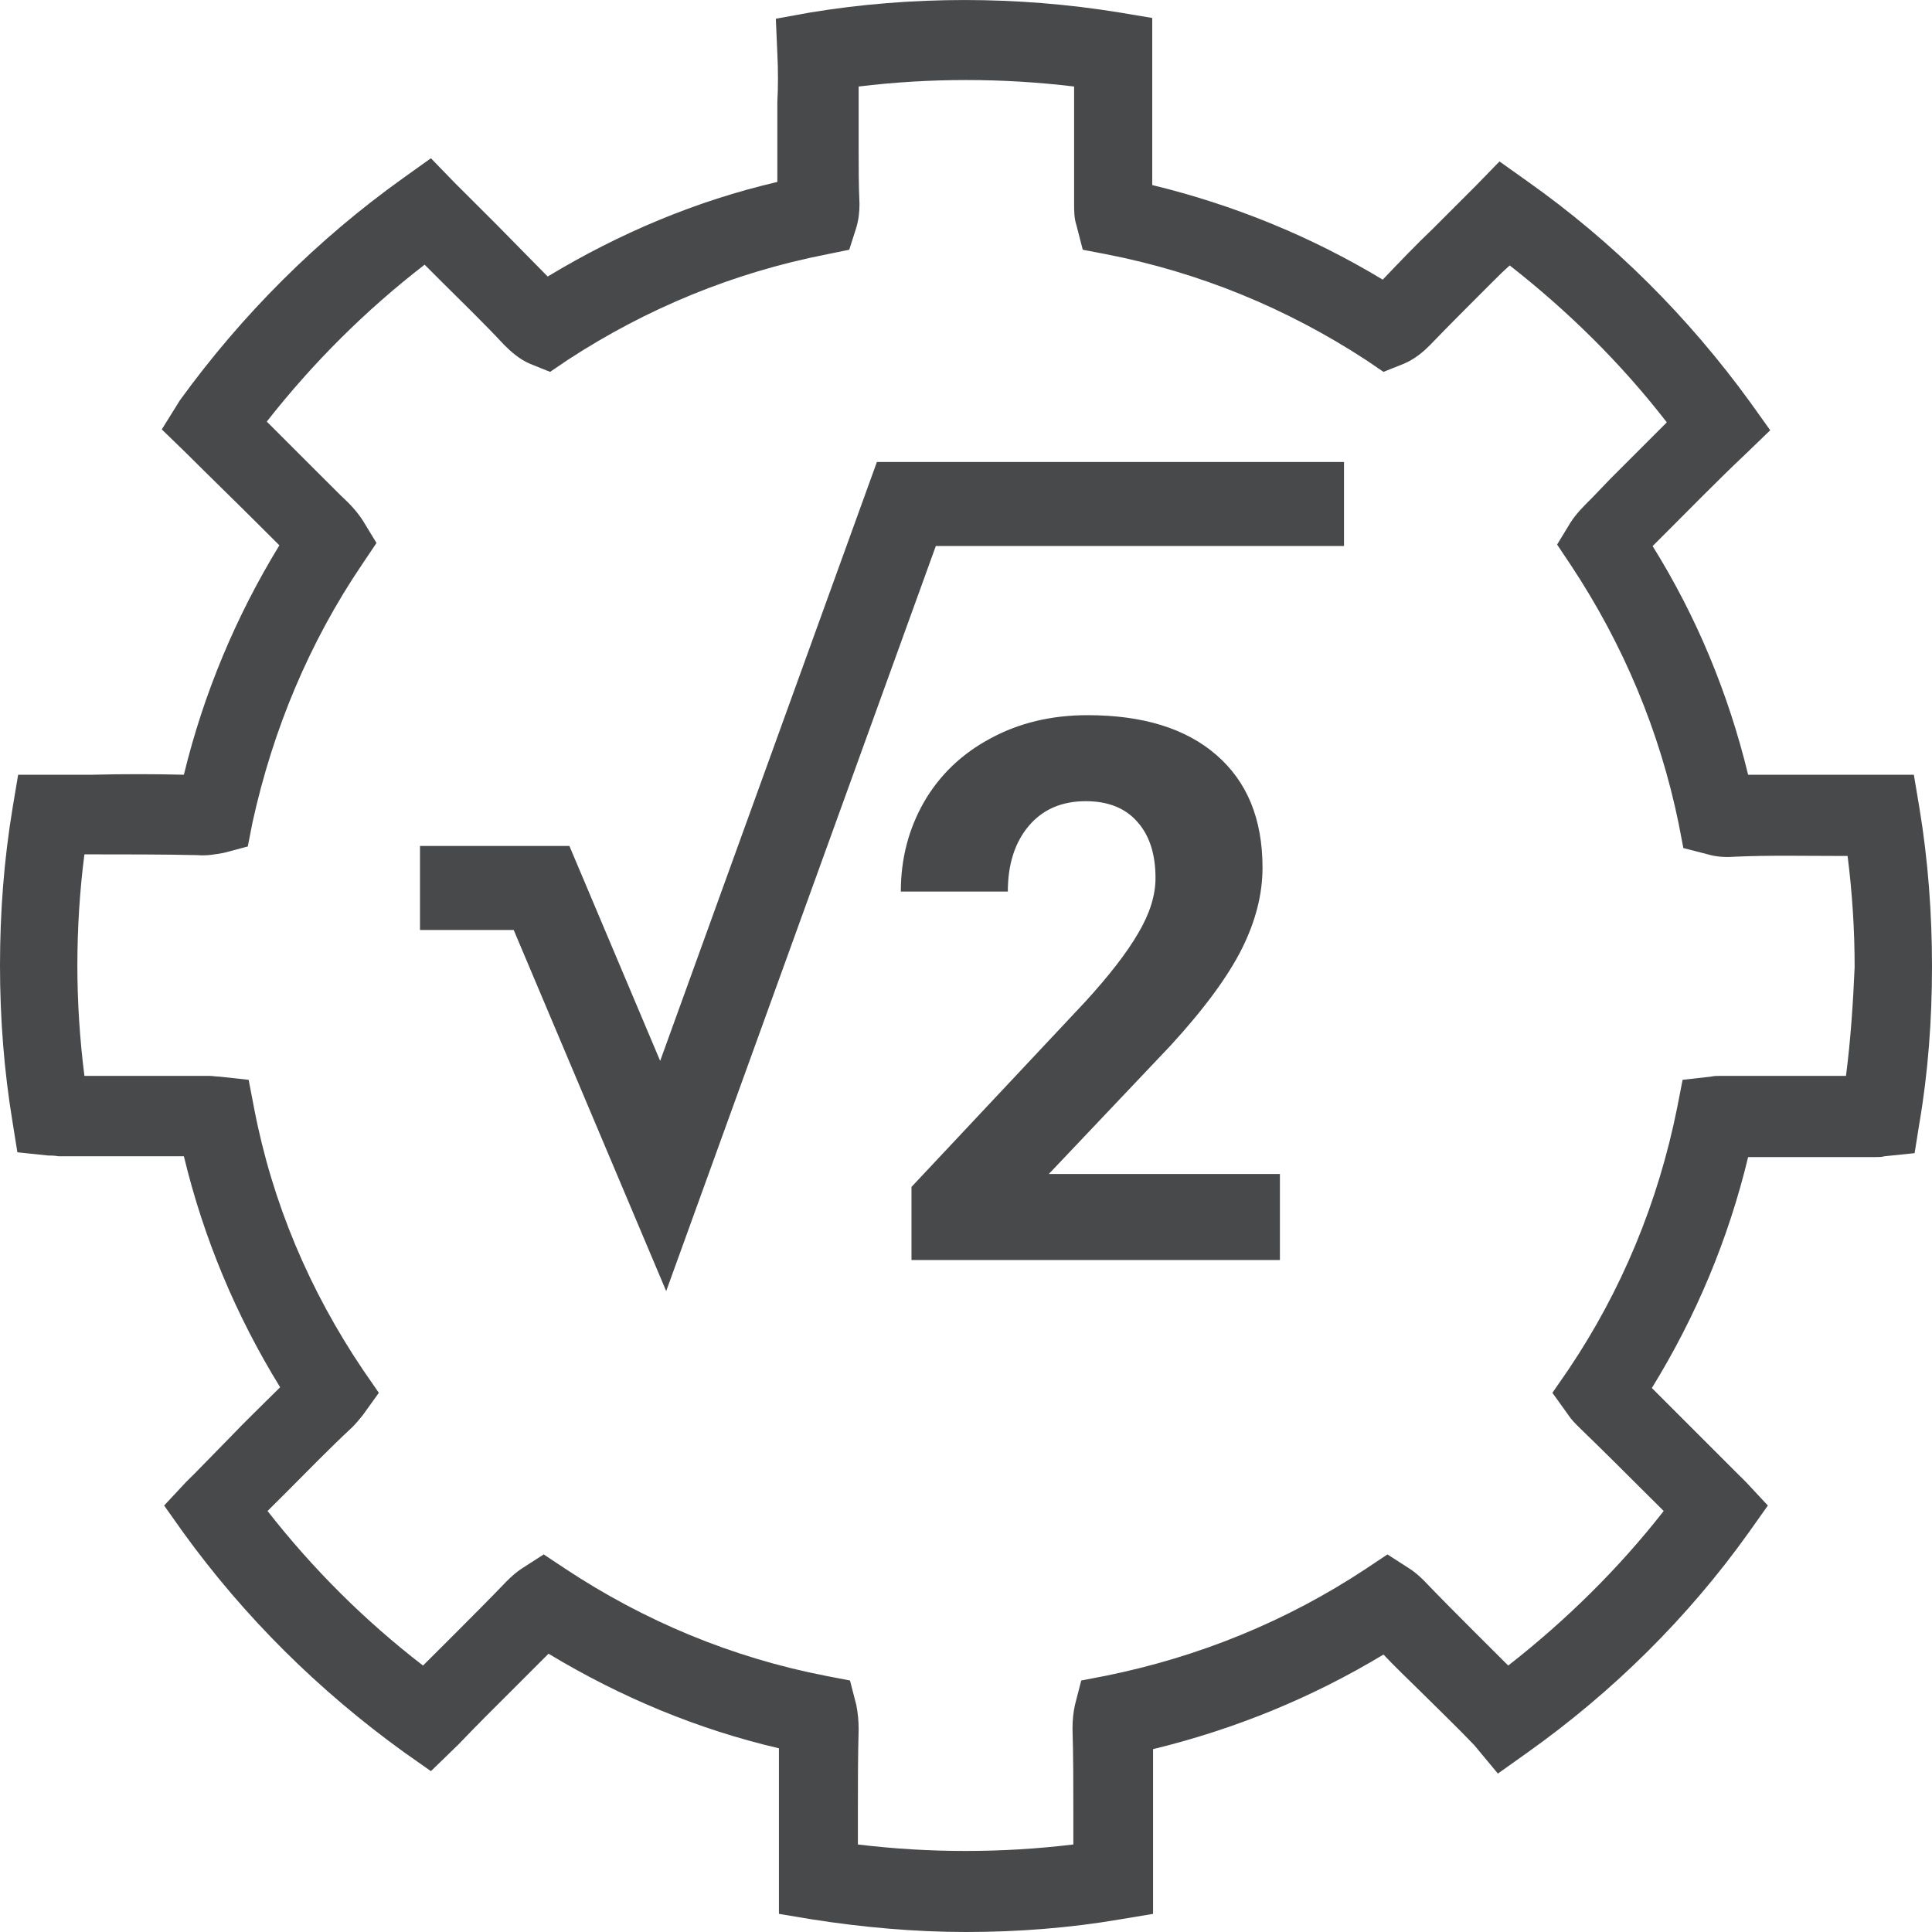 <svg width="23" height="23" viewBox="0 0 23 23" fill="none" xmlns="http://www.w3.org/2000/svg">
<path d="M22.85 9.617L22.784 9.223H21.891C21.534 9.223 21.177 9.223 20.811 9.223C20.576 8.256 20.2 7.346 19.674 6.501L19.824 6.351C20.144 6.032 20.454 5.713 20.783 5.403L21.074 5.122L20.839 4.793C20.097 3.77 19.204 2.879 18.18 2.156L17.851 1.922L17.569 2.212C17.4 2.381 17.231 2.55 17.062 2.719C16.855 2.916 16.658 3.123 16.461 3.329C15.606 2.813 14.685 2.438 13.717 2.203C13.717 2.137 13.717 2.062 13.717 1.997V1.246C13.717 1.049 13.717 0.852 13.717 0.636V0.214L13.323 0.148C12.111 -0.049 10.852 -0.049 9.649 0.148L9.236 0.223L9.254 0.636C9.264 0.833 9.264 1.03 9.254 1.218V1.49V1.743C9.254 1.884 9.254 2.025 9.254 2.166C8.287 2.391 7.375 2.776 6.52 3.292C6.314 3.085 6.116 2.879 5.91 2.672C5.741 2.503 5.581 2.344 5.412 2.175L5.13 1.884L4.801 2.119C3.777 2.851 2.884 3.742 2.142 4.765L1.926 5.112L2.217 5.394C2.499 5.676 2.79 5.957 3.072 6.239L3.326 6.492C2.809 7.337 2.424 8.256 2.189 9.223C1.823 9.214 1.456 9.214 1.109 9.223H0.216L0.15 9.617C0.047 10.237 0 10.865 0 11.494C0 12.114 0.047 12.742 0.15 13.362L0.207 13.718L0.573 13.756C0.611 13.756 0.639 13.756 0.695 13.765C0.996 13.765 1.297 13.765 1.597 13.765C1.795 13.765 1.992 13.765 2.189 13.765C2.424 14.741 2.809 15.661 3.335 16.515C3.138 16.712 2.931 16.909 2.734 17.116L2.321 17.538C2.283 17.576 2.246 17.613 2.217 17.641L1.954 17.923L2.18 18.242C2.913 19.255 3.796 20.128 4.81 20.86L5.13 21.085L5.459 20.766C5.665 20.55 5.872 20.344 6.079 20.138C6.229 19.988 6.379 19.837 6.53 19.687C7.385 20.203 8.306 20.588 9.273 20.813C9.273 21.067 9.273 21.32 9.273 21.573C9.273 21.827 9.273 22.08 9.273 22.343V22.784L9.668 22.85C10.269 22.944 10.889 23 11.5 23C12.111 23 12.731 22.953 13.332 22.85L13.727 22.784V22.343C13.727 22.099 13.727 21.855 13.727 21.611C13.727 21.348 13.727 21.095 13.727 20.823C14.694 20.588 15.615 20.213 16.47 19.697C16.611 19.847 16.761 19.988 16.902 20.128C17.119 20.344 17.335 20.55 17.551 20.776L17.832 21.114L18.189 20.86C19.204 20.138 20.097 19.255 20.82 18.242L21.046 17.923L20.783 17.641C20.745 17.604 20.698 17.557 20.651 17.51L20.313 17.172C20.097 16.956 19.881 16.74 19.665 16.524C20.191 15.67 20.576 14.751 20.811 13.775C21.008 13.775 21.206 13.775 21.403 13.775C21.703 13.775 22.004 13.775 22.314 13.775C22.361 13.775 22.399 13.775 22.436 13.765L22.793 13.728L22.85 13.371C22.953 12.771 23 12.142 23 11.504C23 10.875 22.953 10.237 22.85 9.617ZM21.976 12.808C21.788 12.808 21.591 12.808 21.403 12.808C21.102 12.808 20.802 12.808 20.491 12.808C20.444 12.808 20.407 12.808 20.369 12.817L20.031 12.855L19.965 13.193C19.74 14.31 19.308 15.361 18.669 16.309L18.481 16.581L18.669 16.843C18.706 16.9 18.753 16.947 18.81 17.003C19.082 17.266 19.355 17.538 19.627 17.81L19.806 17.988C19.27 18.674 18.64 19.293 17.955 19.828C17.823 19.697 17.692 19.565 17.56 19.434C17.353 19.227 17.156 19.03 16.949 18.814C16.893 18.758 16.837 18.711 16.78 18.674L16.517 18.505L16.264 18.674C15.315 19.302 14.272 19.725 13.163 19.95L12.872 20.006L12.797 20.297C12.778 20.382 12.768 20.476 12.768 20.579C12.778 20.917 12.778 21.245 12.778 21.583C12.778 21.705 12.778 21.827 12.778 21.958C11.932 22.061 11.058 22.061 10.213 21.958C10.213 21.827 10.213 21.686 10.213 21.555C10.213 21.236 10.213 20.907 10.222 20.588C10.222 20.485 10.213 20.391 10.194 20.297L10.119 20.006L9.828 19.95C8.719 19.734 7.676 19.302 6.727 18.674L6.473 18.505L6.21 18.674C6.154 18.711 6.098 18.758 6.032 18.824C5.825 19.04 5.618 19.246 5.412 19.453C5.29 19.575 5.167 19.697 5.036 19.828C4.341 19.293 3.721 18.674 3.185 17.988L3.411 17.763C3.664 17.51 3.918 17.247 4.19 16.994C4.247 16.937 4.284 16.89 4.322 16.843L4.51 16.581L4.322 16.309C3.683 15.361 3.241 14.319 3.025 13.193L2.96 12.855L2.612 12.817C2.574 12.817 2.527 12.808 2.49 12.808C2.302 12.808 2.114 12.808 1.926 12.808C1.625 12.808 1.325 12.808 1.005 12.808C0.949 12.367 0.921 11.926 0.921 11.494C0.921 11.053 0.949 10.603 1.005 10.171H1.09C1.503 10.171 1.935 10.171 2.349 10.18C2.462 10.19 2.565 10.171 2.668 10.152L2.95 10.077L3.007 9.786C3.251 8.679 3.683 7.646 4.312 6.717L4.482 6.464L4.322 6.201C4.256 6.098 4.172 6.004 4.059 5.901L3.739 5.582C3.551 5.394 3.364 5.206 3.176 5.019C3.721 4.324 4.35 3.695 5.055 3.151C5.121 3.217 5.196 3.292 5.261 3.357C5.506 3.601 5.759 3.845 6.004 4.108C6.079 4.183 6.182 4.277 6.314 4.333L6.549 4.427L6.755 4.287C7.704 3.667 8.738 3.245 9.837 3.029L10.11 2.973L10.194 2.71C10.222 2.616 10.232 2.522 10.232 2.428C10.222 2.203 10.222 1.987 10.222 1.771V1.518V1.312V1.246C10.222 1.171 10.222 1.105 10.222 1.03C11.068 0.927 11.932 0.927 12.787 1.03V1.039V1.8C12.787 2.006 12.787 2.222 12.787 2.419C12.787 2.513 12.787 2.597 12.815 2.682L12.89 2.973L13.182 3.029C14.281 3.245 15.315 3.667 16.264 4.287L16.47 4.427L16.705 4.333C16.846 4.277 16.959 4.174 17.024 4.108C17.259 3.864 17.504 3.62 17.748 3.376C17.823 3.301 17.898 3.226 17.973 3.16C18.669 3.705 19.298 4.324 19.843 5.028C19.618 5.253 19.392 5.478 19.167 5.704L18.96 5.92C18.847 6.032 18.763 6.117 18.697 6.22L18.537 6.483L18.706 6.736C19.326 7.674 19.759 8.707 19.984 9.805L20.04 10.096L20.332 10.171C20.426 10.199 20.529 10.208 20.651 10.199C21.064 10.18 21.497 10.19 21.91 10.19H21.995C22.051 10.631 22.079 11.072 22.079 11.513C22.061 11.935 22.032 12.376 21.976 12.808Z" fill="#48494B"/>
<path d="M15.237 15H10.851V14.13L12.921 11.924C13.205 11.613 13.415 11.342 13.549 11.111C13.687 10.879 13.756 10.66 13.756 10.452C13.756 10.168 13.684 9.945 13.54 9.784C13.397 9.62 13.192 9.538 12.925 9.538C12.638 9.538 12.411 9.637 12.244 9.836C12.08 10.033 11.998 10.292 11.998 10.614H10.724C10.724 10.225 10.816 9.869 11.001 9.546C11.188 9.224 11.452 8.972 11.791 8.791C12.131 8.606 12.517 8.514 12.947 8.514C13.606 8.514 14.118 8.672 14.481 8.988C14.847 9.305 15.03 9.751 15.03 10.329C15.03 10.645 14.948 10.967 14.784 11.295C14.62 11.623 14.339 12.006 13.94 12.442L12.486 13.976H15.237V15Z" fill="#48494B"/>
<path d="M5 10.571H6.447L7.895 14L10.79 6H16" stroke="#48494B"/>
</svg>
